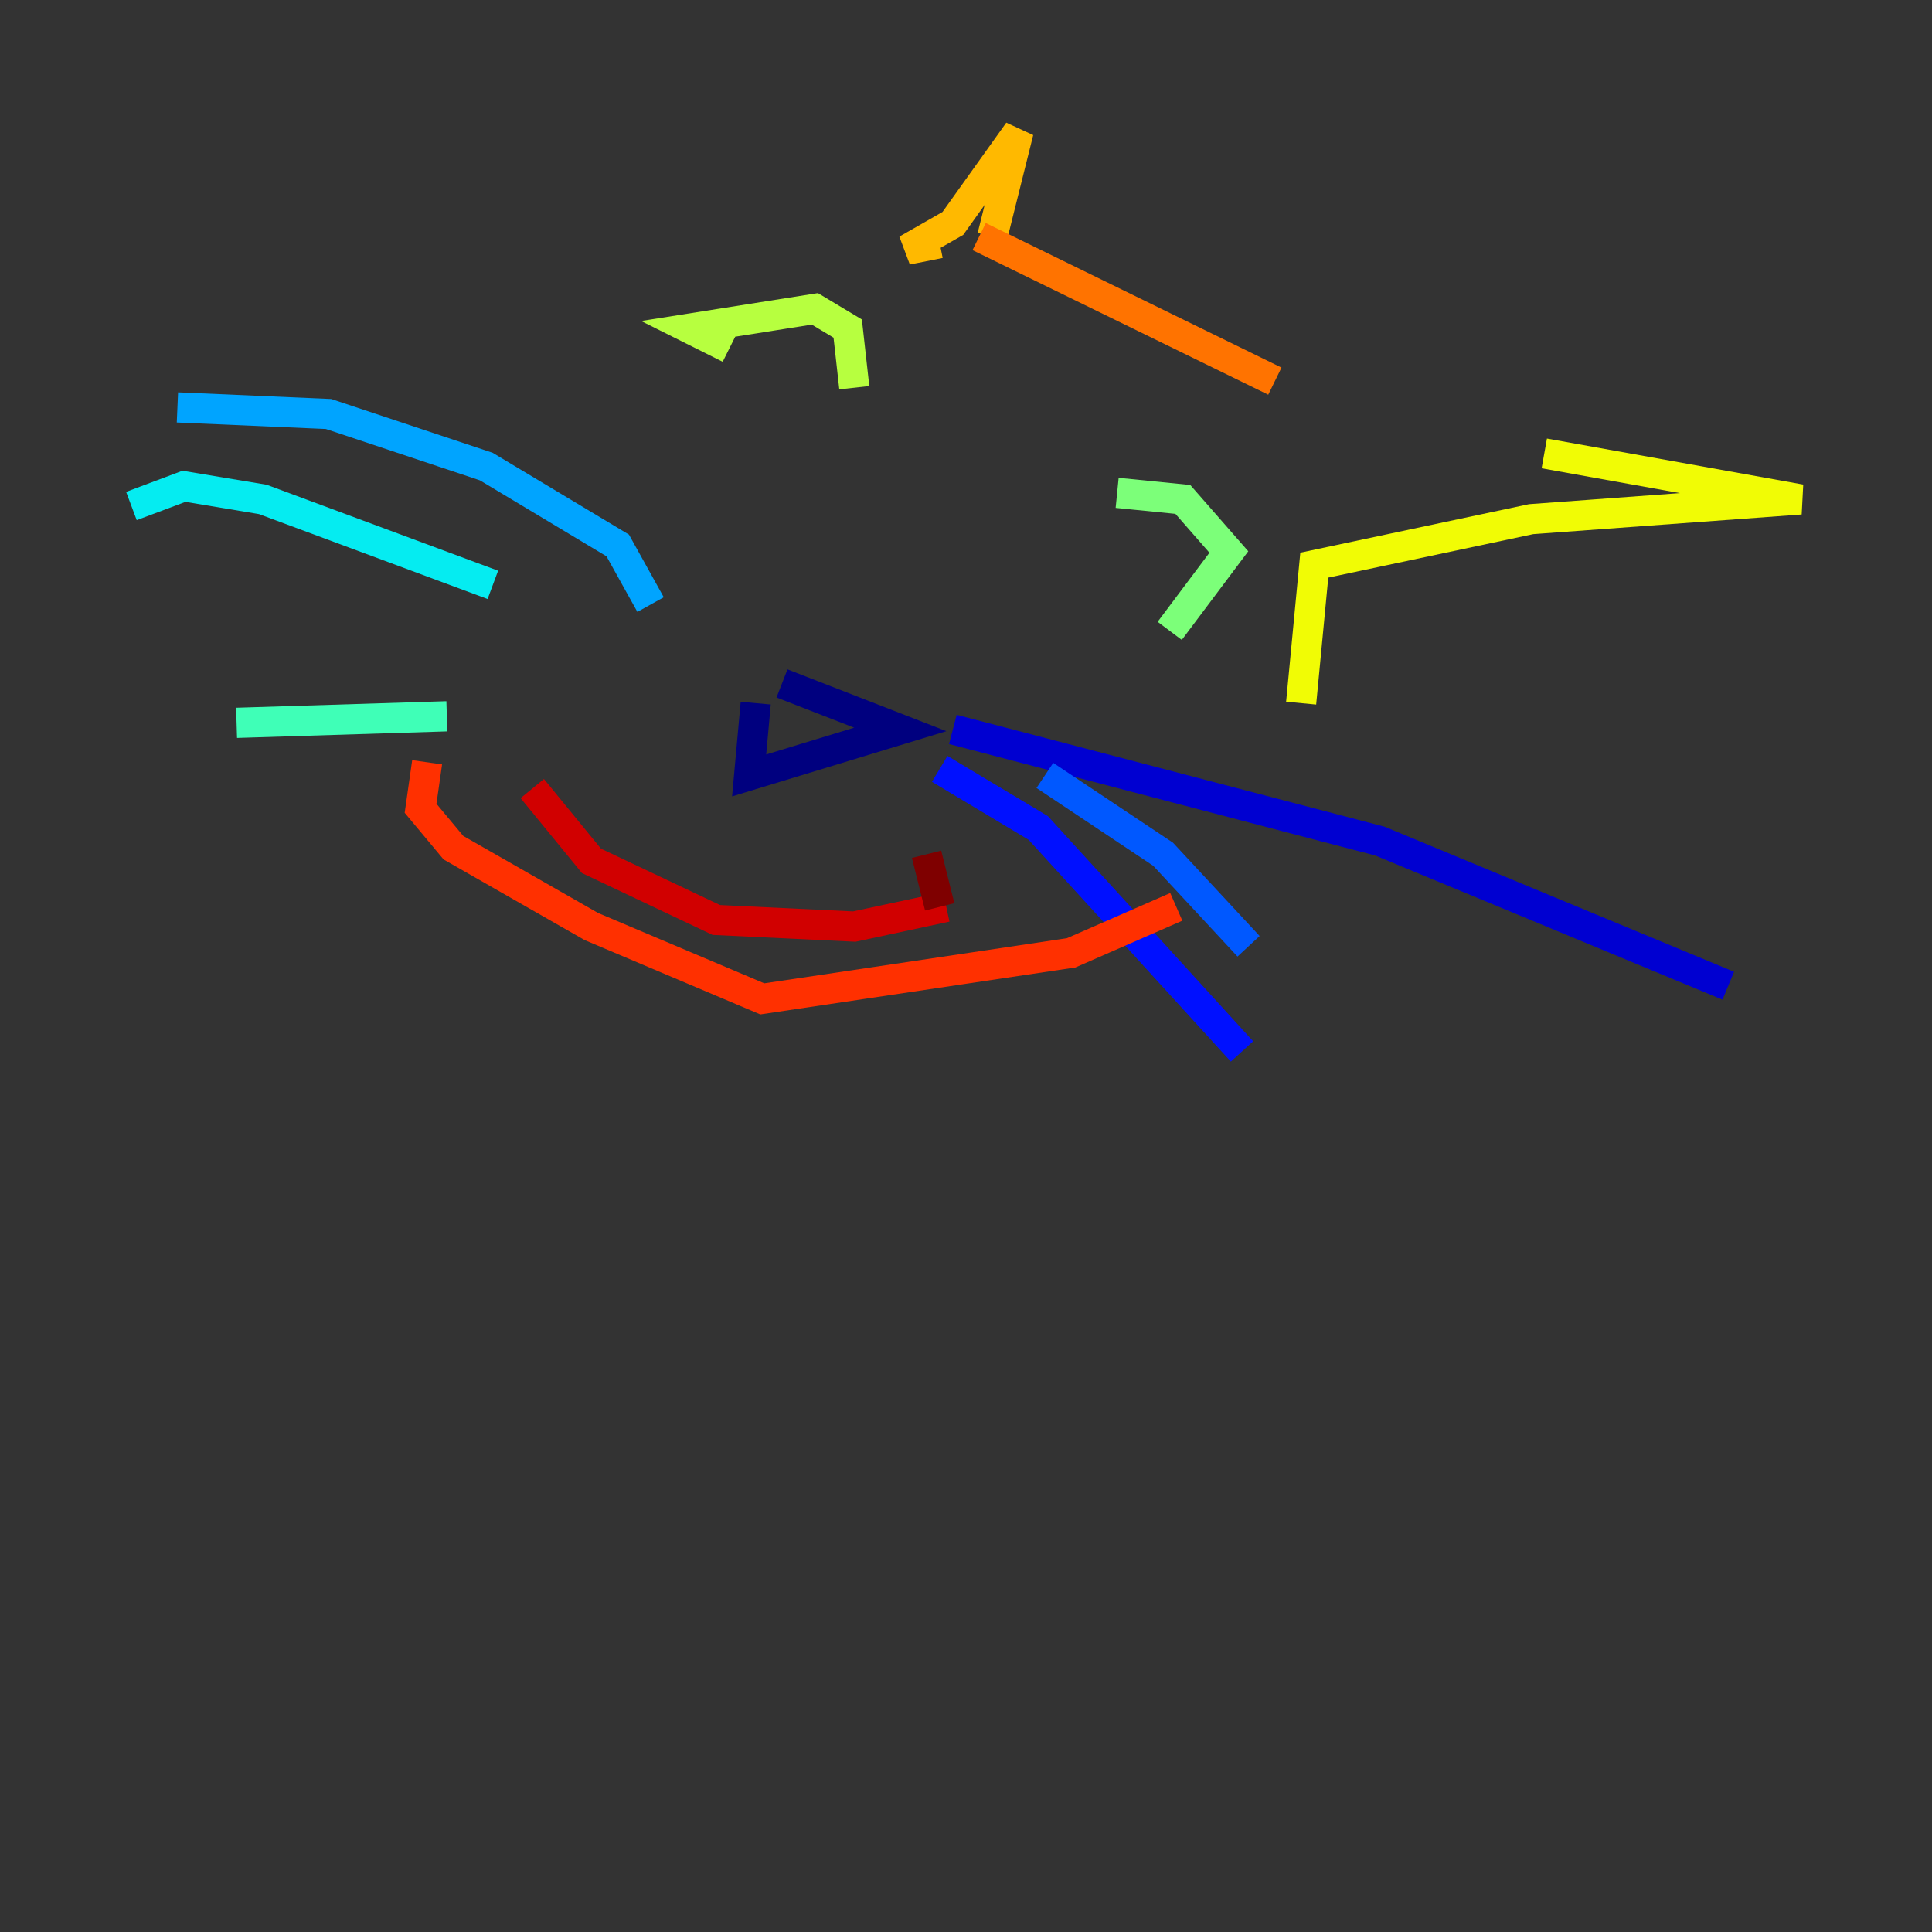 <?xml version="1.0" encoding="utf-8" ?>
<svg baseProfile="tiny" height="128" version="1.2" viewBox="0,0,128,128" width="128" xmlns="http://www.w3.org/2000/svg" xmlns:ev="http://www.w3.org/2001/xml-events" xmlns:xlink="http://www.w3.org/1999/xlink"><rect x="0" y="0" width="128" height="128" fill="#333333" stroke="none"/><defs /><polyline fill="none" points="51.809,45.279 59.646,48.327 49.633,51.374 50.068,46.585" stroke="#00007f" stroke-width="2" /><polyline fill="none" points="63.129,48.327 91.429,55.728 114.503,65.306" stroke="#0000d1" stroke-width="2" /><polyline fill="none" points="62.258,50.939 68.789,54.857 82.286,69.66" stroke="#0010ff" stroke-width="2" /><polyline fill="none" points="69.225,51.374 77.061,56.599 82.721,62.694" stroke="#0058ff" stroke-width="2" /><polyline fill="none" points="43.102,40.054 40.925,36.136 32.218,30.912 21.769,27.429 11.755,26.993" stroke="#00a4ff" stroke-width="2" /><polyline fill="none" points="32.653,38.748 17.415,33.088 12.191,32.218 8.707,33.524" stroke="#05ecf1" stroke-width="2" /><polyline fill="none" points="29.605,47.456 15.674,47.891" stroke="#3fffb7" stroke-width="2" /><polyline fill="none" points="74.014,32.653 78.367,33.088 81.415,36.571 77.497,41.796" stroke="#7cff79" stroke-width="2" /><polyline fill="none" points="56.599,25.687 56.163,21.769 53.986,20.463 45.714,21.769 48.327,23.075" stroke="#b7ff3f" stroke-width="2" /><polyline fill="none" points="102.313,30.041 119.293,33.088 101.442,34.395 87.075,37.442 86.204,46.585" stroke="#f1fc05" stroke-width="2" /><polyline fill="none" points="65.742,15.674 67.483,8.707 63.129,14.803 60.082,16.544 62.258,16.109" stroke="#ffb900" stroke-width="2" /><polyline fill="none" points="64.871,15.674 84.463,25.252" stroke="#ff7300" stroke-width="2" /><polyline fill="none" points="77.932,60.082 70.966,63.129 50.503,66.177 39.184,61.388 30.041,56.163 27.864,53.551 28.299,50.503" stroke="#ff3000" stroke-width="2" /><polyline fill="none" points="35.265,52.245 39.184,57.034 47.456,60.952 56.599,61.388 62.694,60.082" stroke="#d10000" stroke-width="2" /><polyline fill="none" points="61.388,56.599 62.258,60.082" stroke="#7f0000" stroke-width="2" /></svg>
